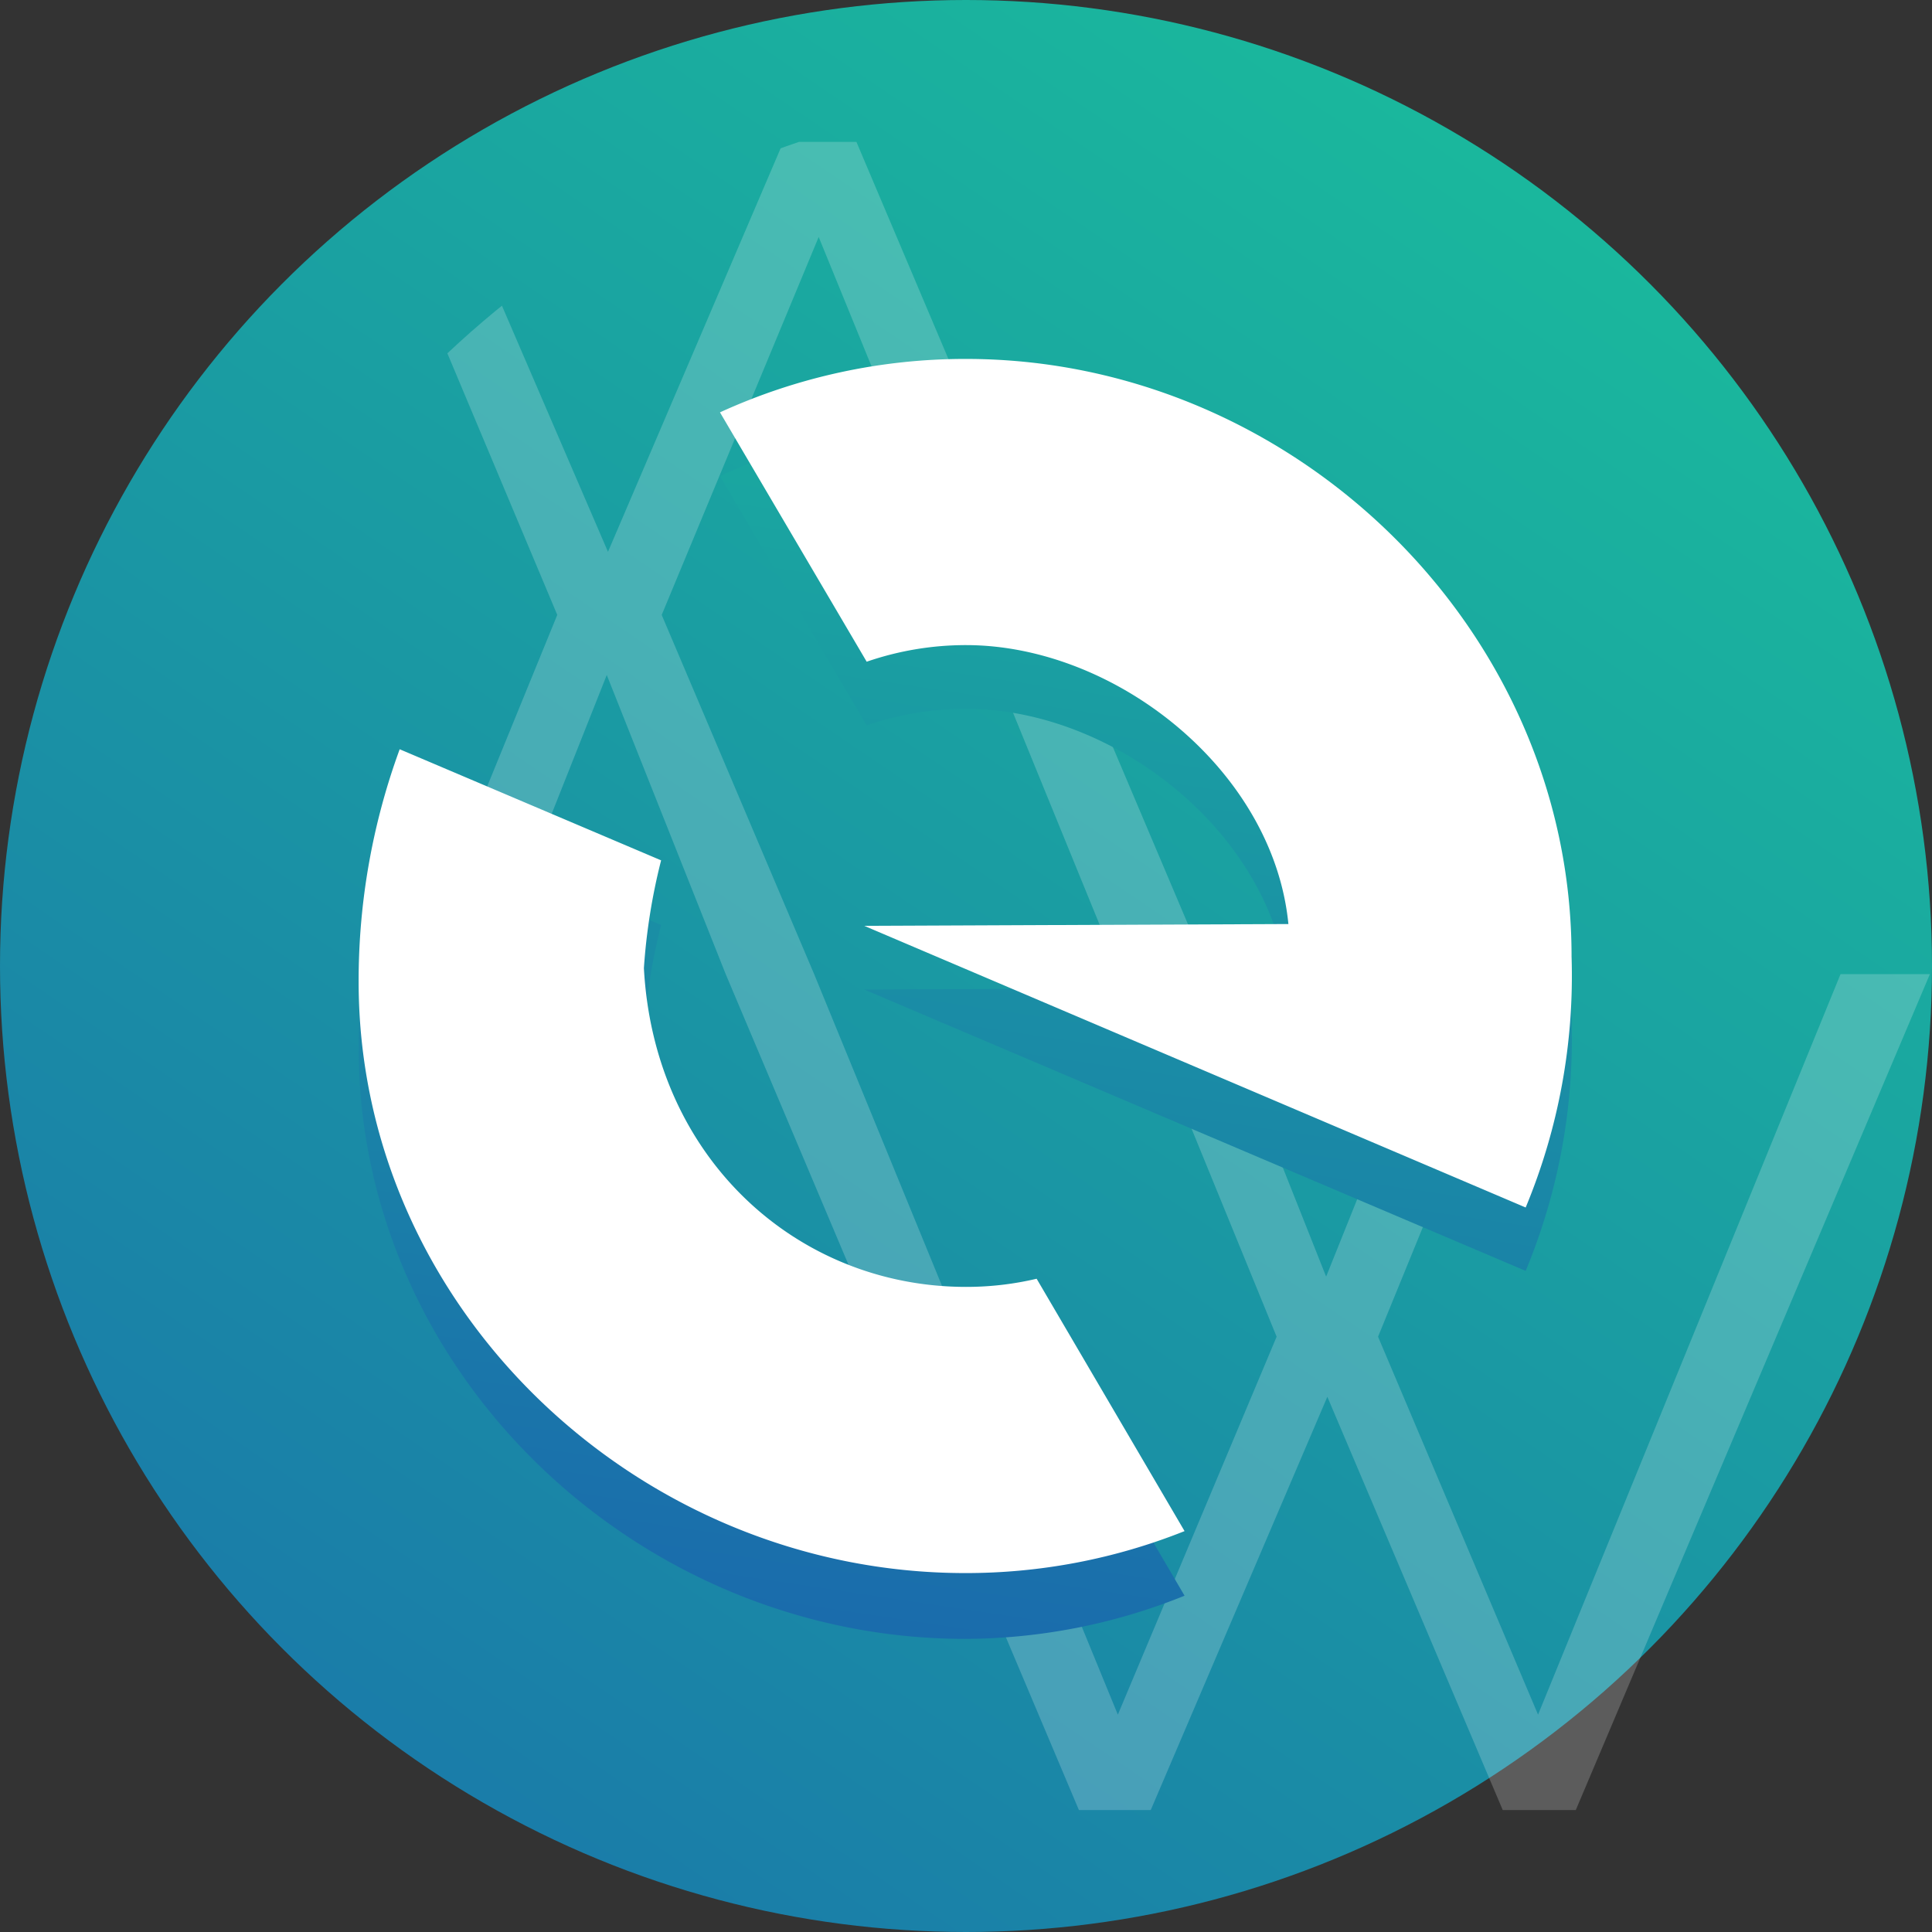 <svg xmlns="http://www.w3.org/2000/svg" xmlns:xlink="http://www.w3.org/1999/xlink" width="64" height="64" style=""><rect width="100%" height="100%" fill="#333333" stroke="none"/><rect id="backgroundrect" width="100%" height="100%" x="0" y="0" fill="none" stroke="none" style="" class=""/><defs><style>.cls-1{fill:none}.cls-2{fill:url(#linear-gradient)}.cls-3,.cls-5{fill:#fff}.cls-4{clip-path:url(#clip-path)}.cls-5{opacity:.2}.cls-6{fill:url(#linear-gradient-2)}.cls-7{fill:url(#linear-gradient-3)}</style><linearGradient id="linear-gradient" x1="57.55" y1="4.4" x2="-0.67" y2="90.08" gradientUnits="userSpaceOnUse"><stop offset="0" stop-color="#1abc9c"/><stop offset="1" stop-color="#1a5daf"/></linearGradient><clipPath id="clip-path"><circle class="cls-1" cx="36.76" cy="35" r="32" id="svg_1"/></clipPath><linearGradient id="linear-gradient-2" x1="36.72" y1="3.36" x2="27.74" y2="63.33" xlink:href="#linear-gradient"/><linearGradient id="linear-gradient-3" x1="46.32" y1="4.8" x2="37.33" y2="64.77" xlink:href="#linear-gradient"/></defs><title>MyEtherWalelt Logo</title><g class="currentLayer" style=""><title>Layer 1</title><circle class="cls-2 selected" cx="32" cy="32" r="32" id="svg_2"/><g class="cls-4 selected" id="svg_3"><path class="cls-5" d="M60.97,32.27 L50.95,56.8 l-5.3,-12.52 l4.83,-11.81 h-2.61 l-3.94,9.82 l-3.9,-9.82 h-2.57 l4.83,11.81 l-5.26,12.52 l-10.06,-24.53 l-5.05,-11.9 l5.2,-12.52 L37.14,32.38 h2.96 L28.37,4.7 h-2.42 L20.14,18.28 L14.29,4.7 h-2.38 L0.21,32.38 H3.14 l10.06,-24.53 l5.26,12.52 l-4.83,11.82 h2.57 l3.9,-9.83 l3.94,9.91 l11.7,27.69 h2.38 l5.85,-13.69 l5.81,13.69 h2.42 l11.73,-27.69 h-2.96 z" id="svg_4"/><path class="cls-6" d="M34.34,44.5 a10.13,10.13 0 0 1 -2.34,0.27 c-5.58,0 -10.33,-4.25 -10.67,-10.56 a19.86,19.86 0 0 1 0.57,-3.57 L13.24,27 a22.3,22.3 0 0 0 -1.36,7.7 c0,10.82 9.27,19.59 20.09,19.59 A19.53,19.53 0 0 0 39.24,52.86 z" id="svg_5"/><path class="cls-7" d="M32,14 a19.52,19.52 0 0 0 -8.15,1.77 l4.86,8.26 a10.09,10.09 0 0 1 3.29,-0.55 c4.94,0 10.18,4.14 10.68,9.24 l-14.05,0.06 L50.54,42.1 a20,20 0 0 0 1.52,-8.32 C52.06,23 42.82,14 32,14 z" id="svg_6"/><path class="cls-3" d="M19.08,24.45 zM34.34,42.36 a10.13,10.13 0 0 1 -2.34,0.27 c-5.58,0 -10.33,-4.25 -10.67,-10.56 a19.86,19.86 0 0 1 0.57,-3.57 L13.24,24.82 a22.3,22.3 0 0 0 -1.36,7.7 c0,10.82 9.27,19.59 20.09,19.59 A19.53,19.53 0 0 0 39.24,50.72 zm-2.34,-30.47 a19.52,19.52 0 0 0 -8.15,1.77 l4.86,8.26 a10.09,10.09 0 0 1 3.29,-0.55 c4.94,0 10.18,4.14 10.68,9.24 l-14.05,0.06 L50.54,40 a20,20 0 0 0 1.52,-8.32 c0,-10.86 -9.24,-19.79 -20.06,-19.79 z" id="svg_7"/></g></g></svg>